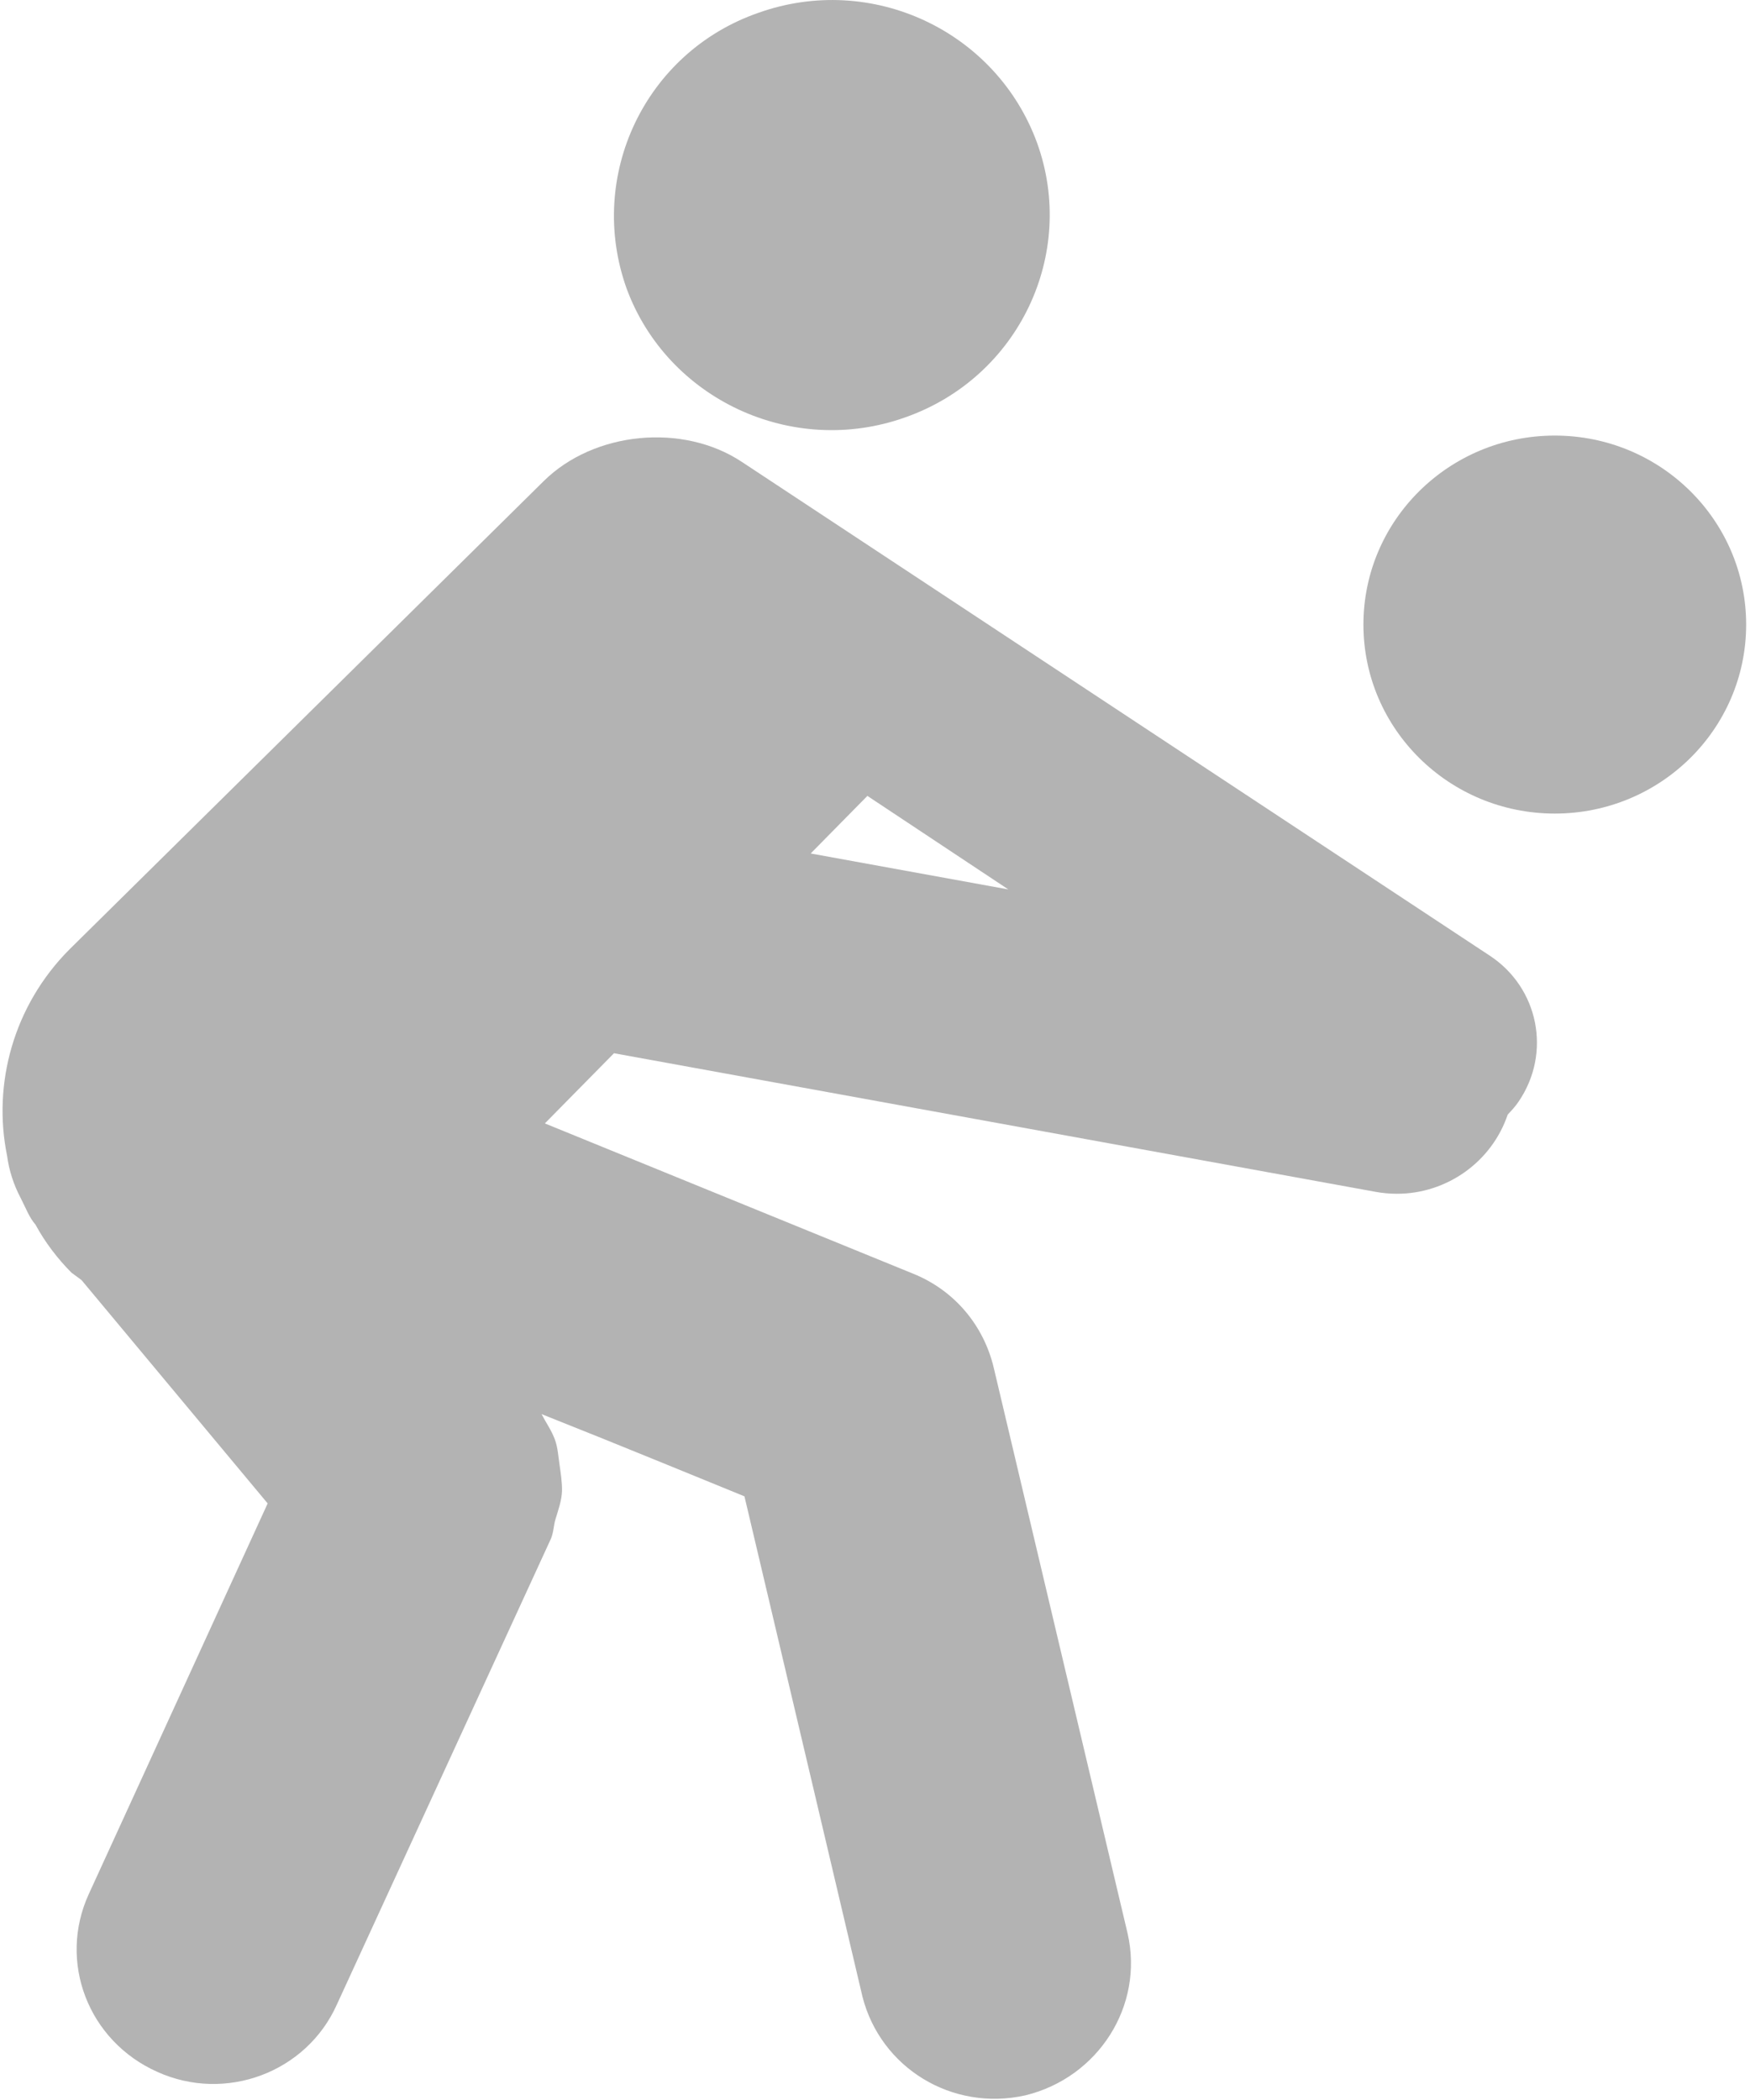 <?xml version="1.0" encoding="UTF-8" standalone="no"?>
<svg width="20px" height="24px" viewBox="0 0 20 24" version="1.1" xmlns="http://www.w3.org/2000/svg" xmlns:xlink="http://www.w3.org/1999/xlink">
    <!-- Generator: Sketch 3.6.1 (26313) - http://www.bohemiancoding.com/sketch -->
    <title>Indoor Volleyball Copy@3x</title>
    <desc>Created with Sketch.</desc>
    <defs></defs>
    <g id="Page-1" stroke="none" stroke-width="1" fill="none" fill-rule="evenodd">
        <g id="assets-icon" transform="translate(-1199, -470)" fill="#B3B3B3">
            <g id="Indoor-Volleyball-Copy" transform="translate(1199, 470)">
                <g id="Capa_1">
                    <g id="Group">
                        <path d="M10.345,4.77 C11.645,4.313 12.311,2.901 11.852,1.632 C11.384,0.353 9.963,-0.316 8.666,0.147 C7.369,0.598 6.704,2.013 7.16,3.294 C7.625,4.562 9.052,5.231 10.345,4.77 L10.345,4.77 Z" id="Shape"></path>
                        <path d="M0.234,13.687 C0.297,13.81 0.334,13.914 0.405,13.995 C0.515,14.198 0.657,14.384 0.817,14.545 C0.857,14.576 0.893,14.599 0.933,14.631 L3.059,17.182 L1.015,21.646 C0.66,22.419 1.006,23.326 1.799,23.679 C2.576,24.03 3.5,23.688 3.849,22.911 L6.297,17.584 C6.329,17.504 6.326,17.434 6.349,17.36 C6.383,17.249 6.419,17.148 6.423,17.038 C6.424,16.935 6.409,16.841 6.395,16.742 C6.381,16.647 6.375,16.545 6.343,16.456 C6.306,16.352 6.241,16.261 6.189,16.161 C7.151,16.543 8.067,16.922 8.508,17.101 C8.79,18.29 9.855,22.81 9.857,22.82 C10.065,23.633 10.88,24.134 11.718,23.947 C12.552,23.744 13.076,22.923 12.887,22.097 L11.357,15.631 C11.241,15.145 10.906,14.744 10.43,14.554 L6.227,12.839 L7.017,12.037 L15.721,13.621 C15.803,13.636 15.885,13.643 15.966,13.643 C16.537,13.643 17.049,13.277 17.231,12.738 C17.276,12.691 17.319,12.644 17.356,12.589 C17.735,12.032 17.583,11.288 17.026,10.922 L8.477,5.278 C7.803,4.832 6.789,4.93 6.214,5.498 L0.792,10.852 C0.154,11.494 -0.087,12.388 0.081,13.209 C0.103,13.375 0.155,13.537 0.234,13.687 L0.234,13.687 Z M9.913,9.096 L11.524,10.165 L9.265,9.754 L9.913,9.096 L9.913,9.096 Z" id="Shape"></path>
                        <ellipse id="Oval" cx="17.769" cy="7.138" rx="2.187" ry="2.16"></ellipse>
                    </g>
                </g>
            </g>
        </g>
    </g>
</svg>
